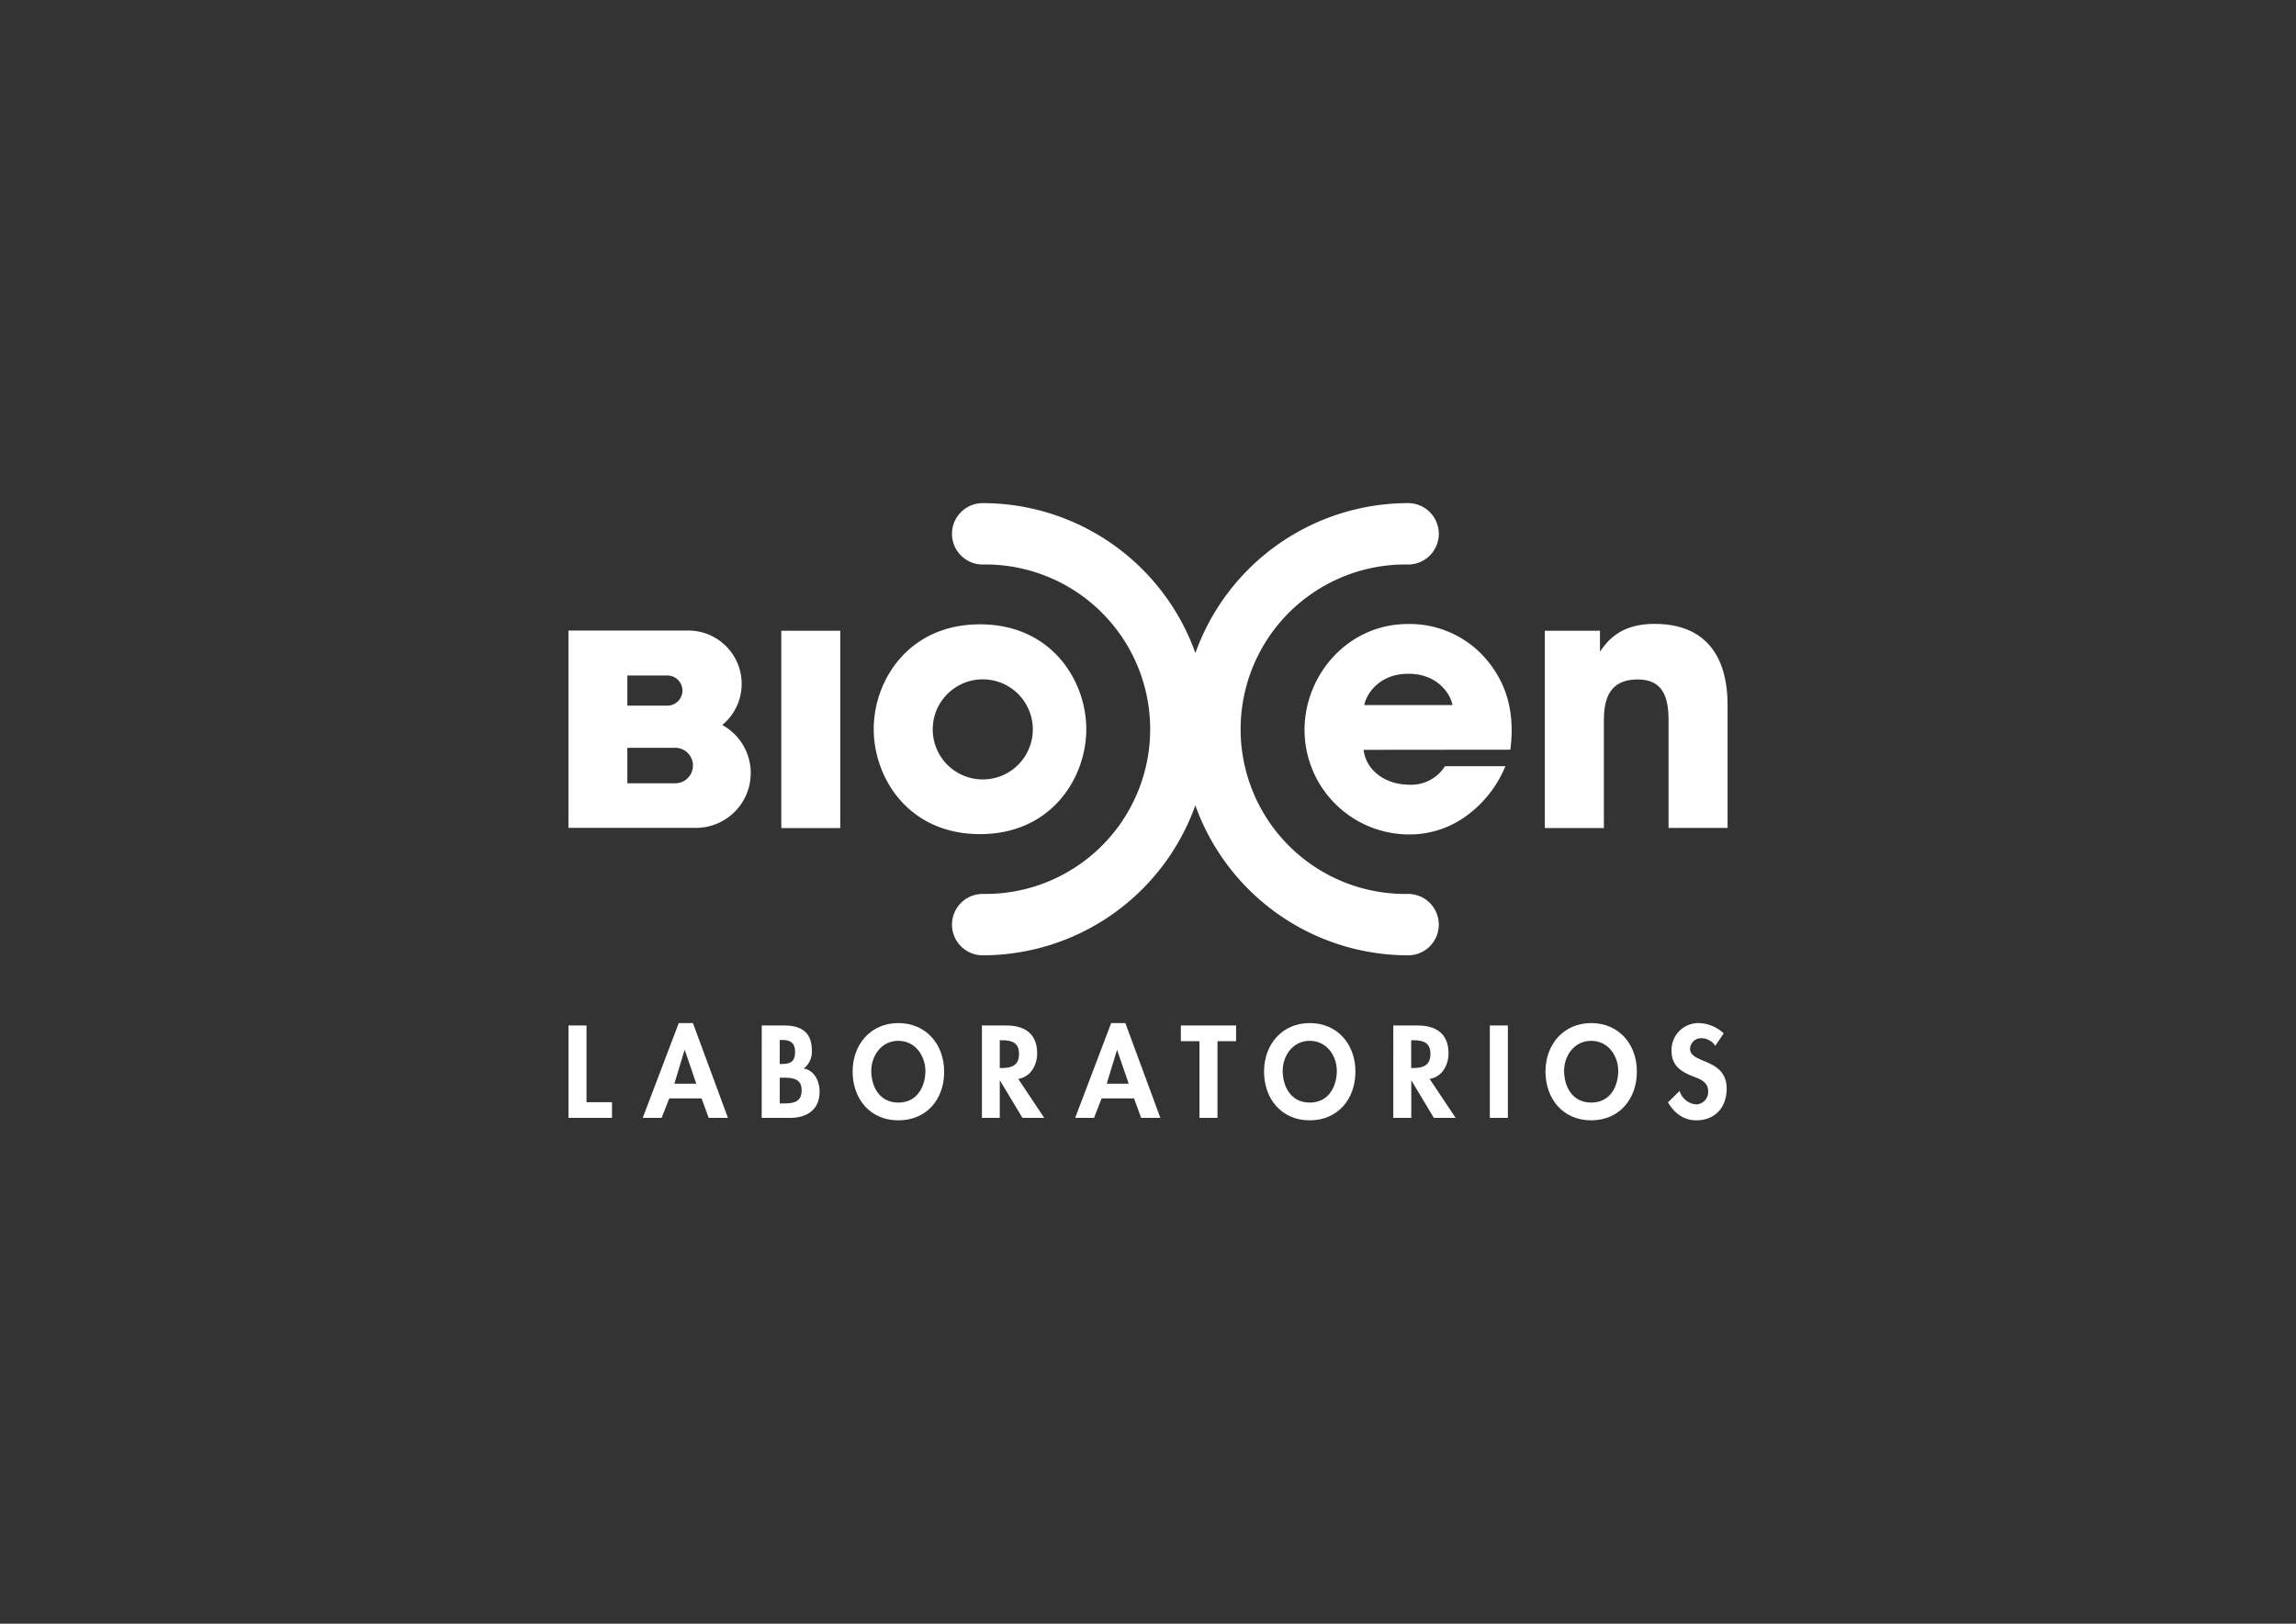 <svg id="Capa_1" data-name="Capa 1" xmlns="http://www.w3.org/2000/svg" viewBox="0 0 486.36 343.89"><rect x="0" y="0" width="486.36" height="343.89" fill="#333333" stroke="none"/><defs><style>.cls-1{fill:#fff;}</style></defs><title>Logos</title><path class="cls-1" d="M124.24,233.44h5.4v3.32h-9.22V217.19h3.82Z"/><path class="cls-1" d="M141.76,232.64l-1.61,4.12h-4l7.63-20.08h3l7.42,20.08h-4.08l-1.5-4.12Zm3.3-10.23H145l-2.15,7.11h4.65Z"/><path class="cls-1" d="M161.36,217.19h4.75c3.63,0,5.86,1.43,5.86,5.32a4.46,4.46,0,0,1-1.71,3.79c2.31.42,3.35,2.75,3.35,4.91,0,3.84-2.7,5.55-6.26,5.55h-6Zm3.81,8.15h.47c1.87,0,2.78-.54,2.78-2.57s-1.15-2.51-2.75-2.51h-.5Zm0,8.36H166c2.05,0,3.81-.26,3.81-2.8s-2.07-2.65-4-2.65h-.63Z"/><path class="cls-1" d="M190.29,237.28c-6,0-9.68-4.57-9.68-10.33s3.84-10.27,9.68-10.27S200,221.14,200,227,196.26,237.28,190.29,237.28Zm0-16.84c-3.6,0-5.73,3.19-5.73,6.36,0,3,1.5,6.72,5.73,6.72s5.74-3.71,5.74-6.72C196,223.63,193.9,220.44,190.29,220.44Z"/><path class="cls-1" d="M221.2,236.76h-4.61l-4.75-7.89h-.06v7.89H208V217.19h5.16c3.87,0,6.54,1.72,6.54,5.9,0,2.49-1.37,5-4,5.42Zm-9.42-10.56h.5c2.1,0,3.58-.62,3.58-3s-1.53-2.88-3.56-2.88h-.52Z"/><path class="cls-1" d="M233.35,232.64l-1.6,4.12h-4l7.63-20.08h3l7.42,20.08h-4.07l-1.51-4.12Zm3.3-10.23h-.05l-2.16,7.11h4.65Z"/><path class="cls-1" d="M257.9,236.76h-3.82V220.52h-3.94v-3.33h11.7v3.33H257.9Z"/><path class="cls-1" d="M277.44,237.28c-6,0-9.68-4.57-9.68-10.33s3.84-10.27,9.68-10.27,9.68,4.46,9.68,10.27S283.41,237.28,277.44,237.28Zm0-16.84c-3.61,0-5.73,3.19-5.73,6.36,0,3,1.5,6.72,5.73,6.72s5.74-3.71,5.74-6.72C283.18,223.63,281.05,220.44,277.44,220.44Z"/><path class="cls-1" d="M308.35,236.76h-4.62L299,228.87h-.05v7.89h-3.81V217.19h5.16c3.87,0,6.54,1.72,6.54,5.9,0,2.49-1.37,5-4,5.42Zm-9.42-10.56h.5c2.1,0,3.58-.62,3.58-3s-1.53-2.88-3.56-2.88h-.52Z"/><path class="cls-1" d="M319.41,236.76h-3.82V217.19h3.82Z"/><path class="cls-1" d="M337.06,237.28c-6,0-9.68-4.57-9.68-10.33s3.84-10.27,9.68-10.27,9.68,4.46,9.68,10.27S343,237.28,337.06,237.28Zm0-16.84c-3.61,0-5.74,3.19-5.74,6.36,0,3,1.51,6.72,5.74,6.72s5.73-3.71,5.73-6.72C342.79,223.63,340.66,220.44,337.06,220.44Z"/><path class="cls-1" d="M363.35,221.5a3.54,3.54,0,0,0-2.93-1.61A2.34,2.34,0,0,0,358,222.1c0,3.29,7.76,1.92,7.76,8.49,0,3.91-2.44,6.69-6.44,6.69-2.7,0-4.67-1.56-6-3.81l2.47-2.42a4,4,0,0,0,3.53,2.86,2.62,2.62,0,0,0,2.51-2.83c0-2-1.86-2.6-3.39-3.19-2.52-1-4.36-2.31-4.36-5.35a5.69,5.69,0,0,1,5.7-5.86,8,8,0,0,1,5.35,2.18Z"/><path class="cls-1" d="M153,153.55a11.29,11.29,0,0,0-7.23-20H120.41v41.79H147.5A11.61,11.61,0,0,0,153,153.55Zm-20.11-10.48h8.48a3.19,3.19,0,1,1,0,6.38h-8.48Zm9.94,22.82h-9.94v-7.51h9.94a3.76,3.76,0,1,1,0,7.51Z"/><path class="cls-1" d="M165.5,133.59H178v41.79H165.5Z"/><path class="cls-1" d="M185.08,154.37c0-10.17,7.31-22.14,22.51-22.14s22.52,12,22.52,22.21-7.3,22.22-22.52,22.22-22.51-12-22.51-22.22Zm12.5.15a10.6,10.6,0,1,0,0-.08Z"/><path class="cls-1" d="M288.85,158.81c.52,4.45,4.74,7.38,9.63,7.38a8.43,8.43,0,0,0,7.61-3.92h12.8a24.45,24.45,0,0,1-8.51,10.7,20.32,20.32,0,0,1-11.9,3.76,22.17,22.17,0,0,1-22.14-22.13c0-11.68,9.19-22.44,21.92-22.44a21.38,21.38,0,0,1,15.81,6.62c5.27,5.65,6.85,12.35,5.87,20Zm18.82-9.48c-.3-2-2.86-6.63-9.34-6.63s-9,4.66-9.34,6.63Z"/><path class="cls-1" d="M327.24,133.59h11.68V138c1.43-2,4.07-5.87,11.52-5.87,14.08,0,15.51,11.44,15.51,17.09v26.13h-12.5V152.56c0-4.59-1-8.66-6.55-8.66-6.18,0-7.15,4.44-7.15,8.74v22.74H327.24Z"/><path class="cls-1" d="M298.28,189.33h0a34.89,34.89,0,1,1,0-69.77,6.48,6.48,0,0,0,0-13h0a47.87,47.87,0,0,0-45.06,31.75,47.85,47.85,0,0,0-45.06-31.75,6.48,6.48,0,0,0,0,13,34.89,34.89,0,1,1,0,69.77,6.48,6.48,0,0,0,0,13h0a47.87,47.87,0,0,0,45.05-31.76,47.87,47.87,0,0,0,45.07,31.76,6.48,6.48,0,0,0,0-13Z"/></svg>